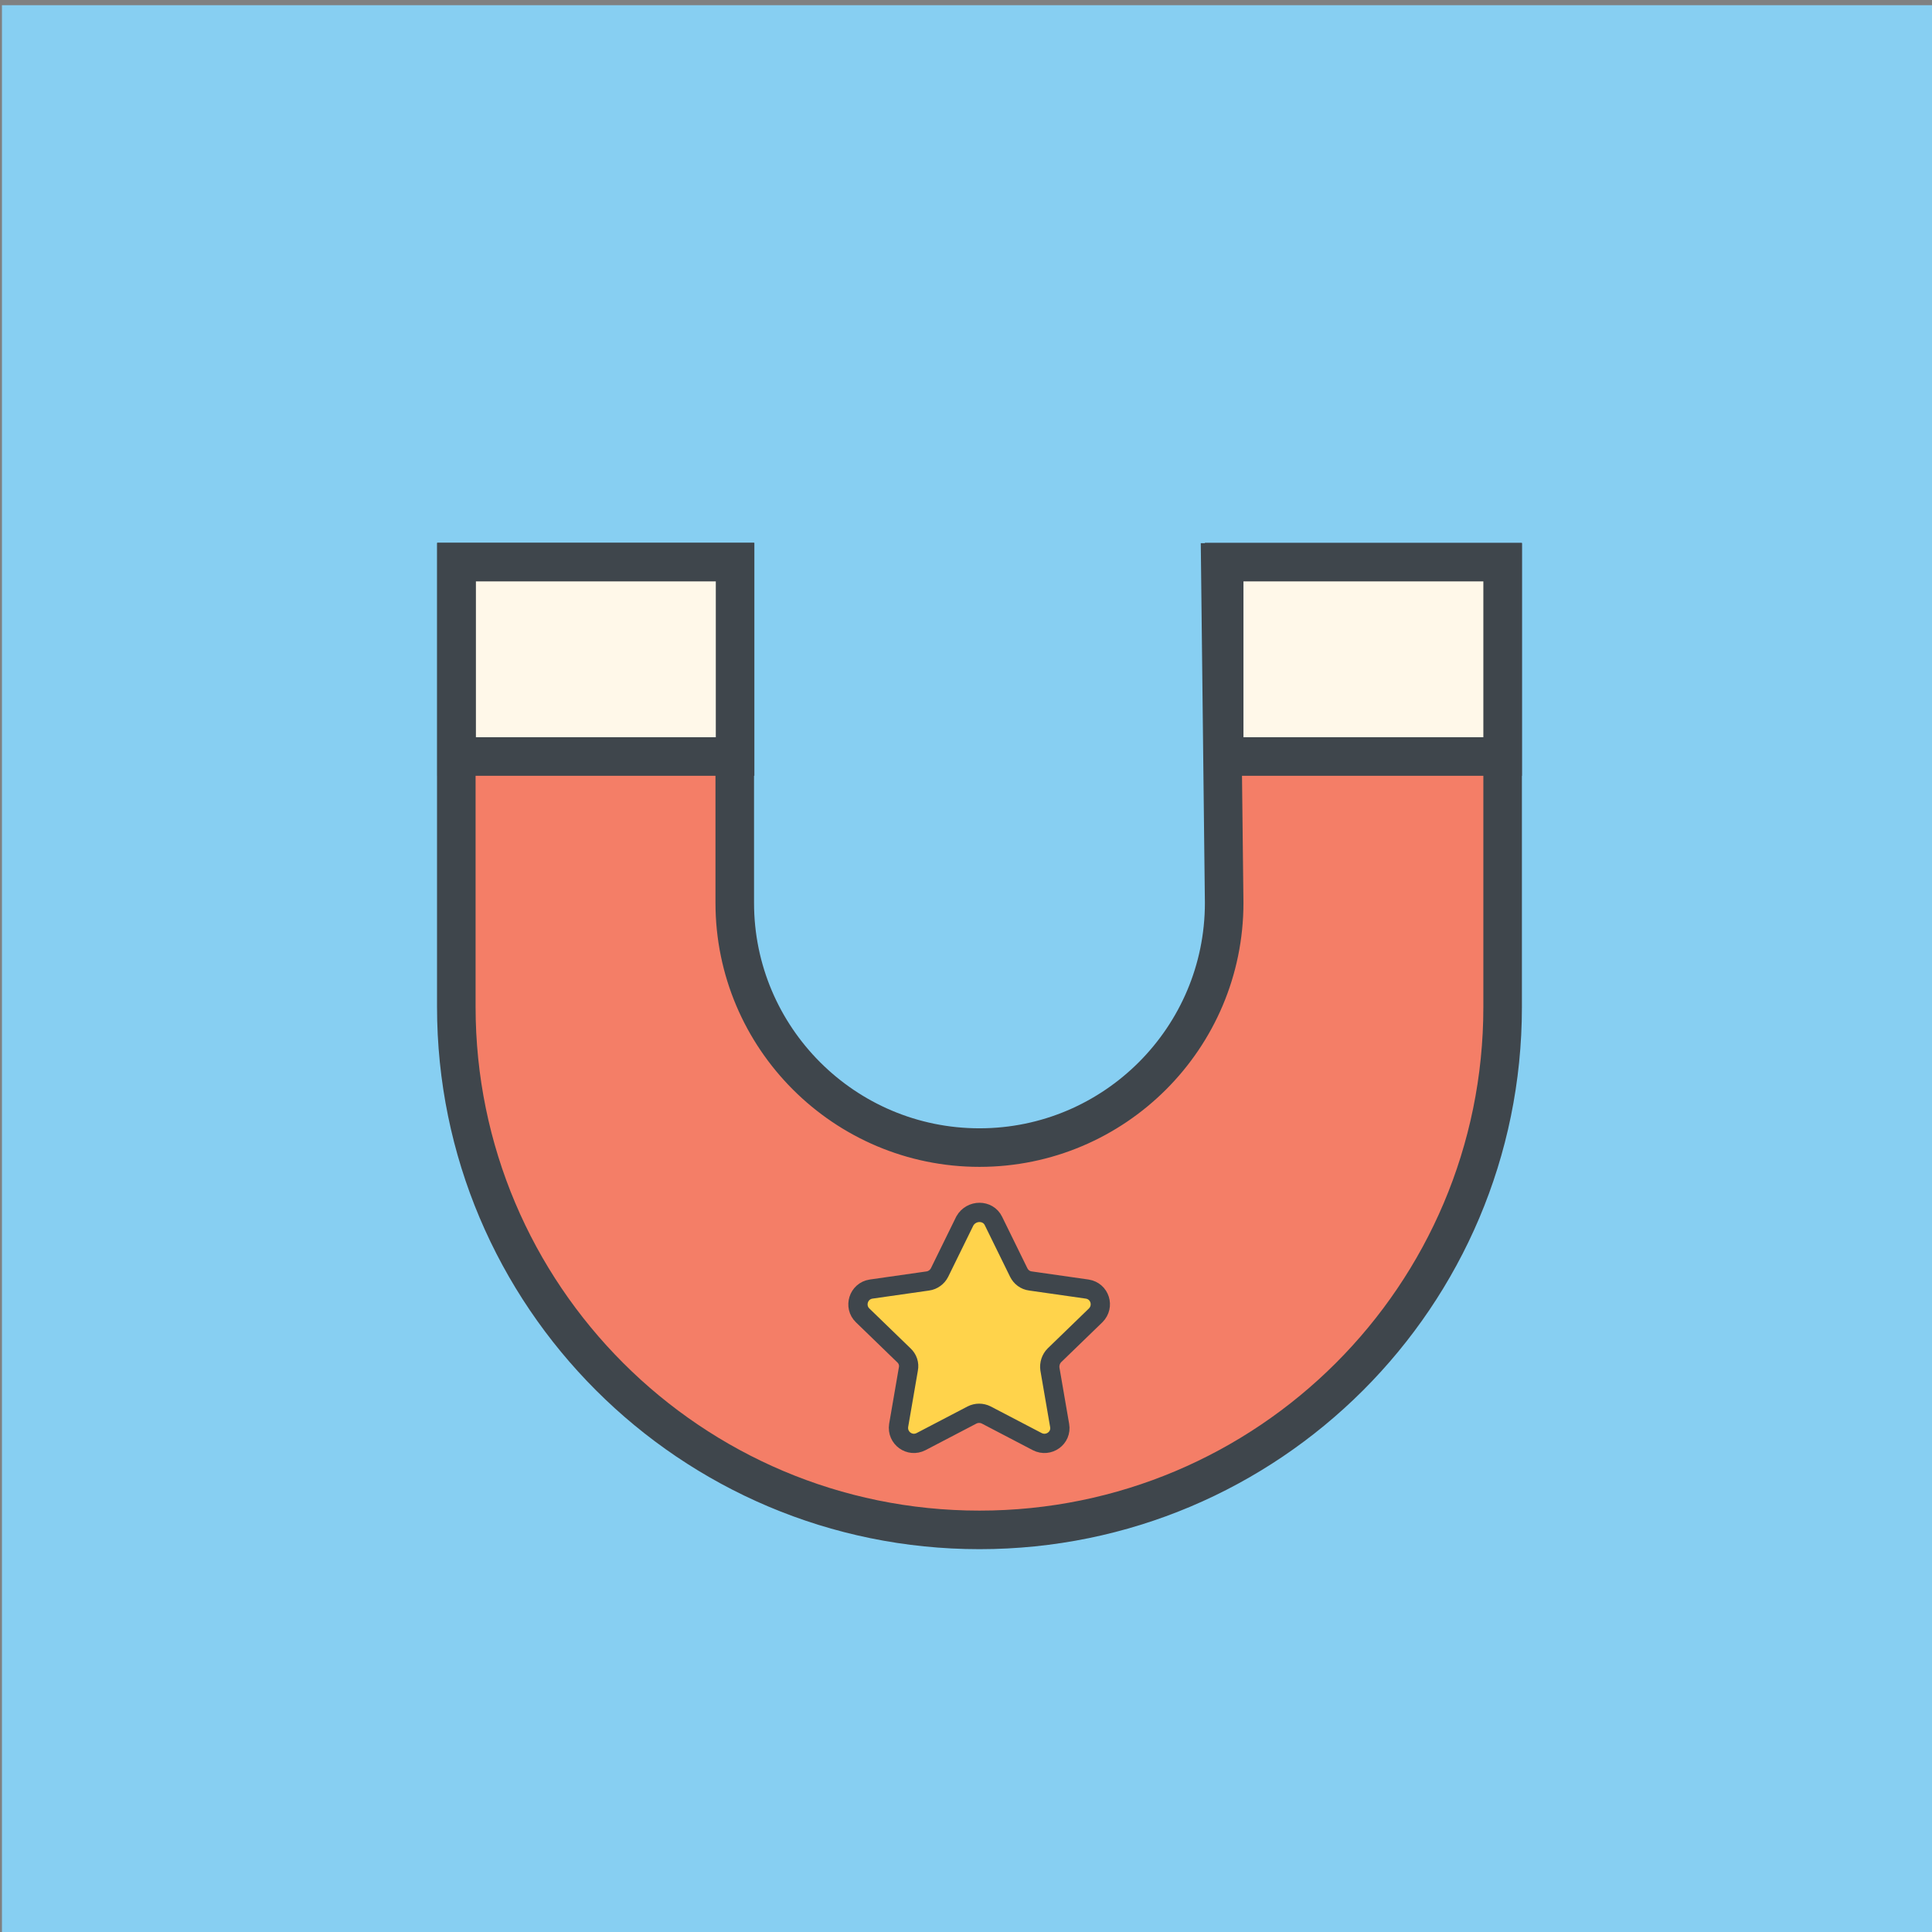 <?xml version="1.0" encoding="utf-8"?>
<!-- Generator: Adobe Illustrator 18.1.1, SVG Export Plug-In . SVG Version: 6.00 Build 0)  -->
<svg version="1.1" id="Layer_1" xmlns="http://www.w3.org/2000/svg" xmlns:xlink="http://www.w3.org/1999/xlink" x="0px" y="0px"
	 viewBox="0 0 595.3 595.3" enable-background="new 0 0 595.3 595.3" xml:space="preserve">
<rect x="0" y="0" width="595.3" height="595.3" fill="#808080" stroke="none"/>
<rect x="0.6" y="1.6" fill="#87CFF2" width="594.7" height="594"/>
<path fill="#F47E67" stroke="#3F464C" stroke-width="11.881" stroke-miterlimit="10" d="M377.2,278.2c0,41.6-33.8,75.4-75.4,75.4
	s-75.4-33.8-75.4-75.4V173.2h-85.8v137c0,89,72.2,161.2,161.2,161.2S463,399.3,463,310.3v-137h-87L377.2,278.2z"/>
<rect x="140.7" y="173.2" fill="#FFF8E9" stroke="#3F464C" stroke-width="11.881" stroke-miterlimit="10" width="85.8" height="59.9"/>
<rect x="377.2" y="173.2" fill="#FFF8E9" stroke="#3F464C" stroke-width="11.881" stroke-miterlimit="10" width="85.8" height="59.9"/>
<path fill="#FFD34B" stroke="#3F464C" stroke-width="5.94" stroke-miterlimit="10" d="M306.1,376.2l7.8,15.9
	c0.7,1.4,2,2.4,3.6,2.6l17.5,2.5c3.9,0.6,5.4,5.3,2.6,8.1l-12.7,12.3c-1.1,1.1-1.6,2.7-1.4,4.2l3,17.4c0.7,3.9-3.4,6.8-6.9,5
	l-15.7-8.2c-1.4-0.7-3-0.7-4.4,0l-15.7,8.2c-3.5,1.8-7.5-1.1-6.9-5l3-17.4c0.3-1.5-0.2-3.1-1.4-4.2l-12.7-12.3
	c-2.8-2.7-1.3-7.5,2.6-8.1l17.5-2.5c1.5-0.2,2.9-1.2,3.6-2.6l7.8-15.9C299.3,372.7,304.4,372.7,306.1,376.2z"/>
</svg>
